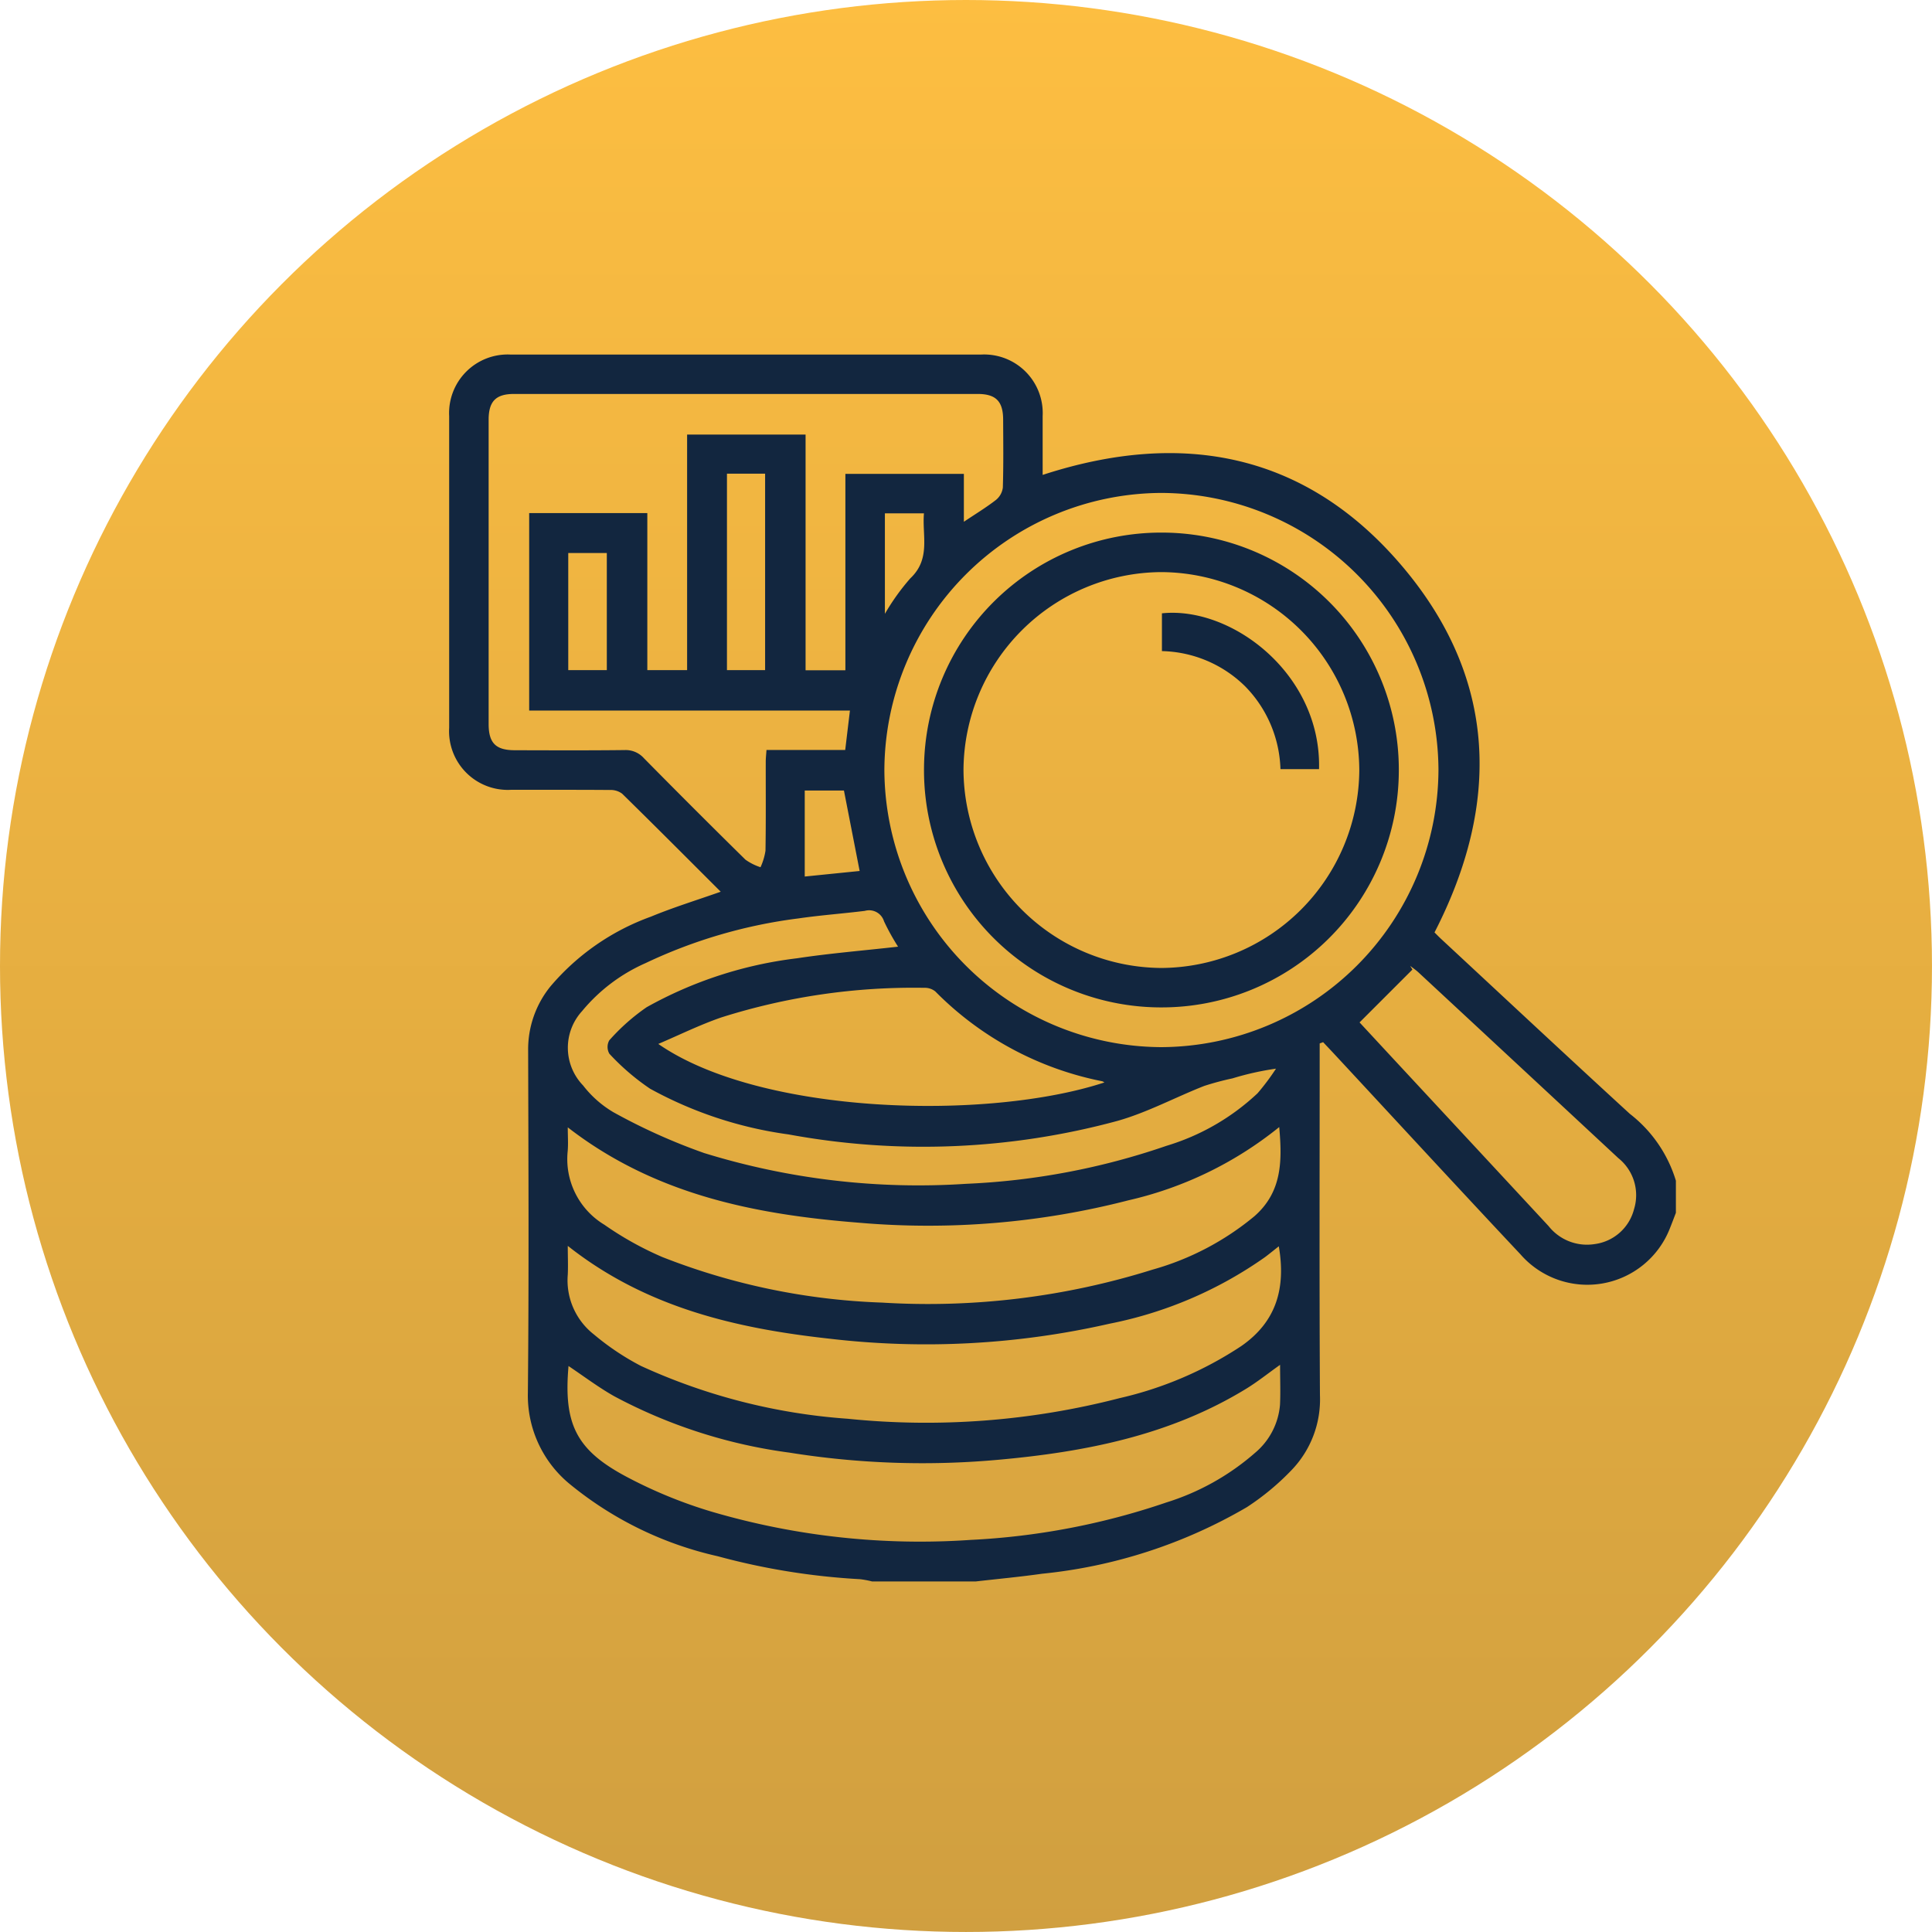 <svg xmlns="http://www.w3.org/2000/svg" xmlns:xlink="http://www.w3.org/1999/xlink" width="108.419" height="108.419" viewBox="0 0 108.419 108.419">
  <defs>
    <linearGradient id="linear-gradient" x1="0.5" x2="0.5" y2="1" gradientUnits="objectBoundingBox">
      <stop offset="0" stop-color="#fdbe41"/>
      <stop offset="1" stop-color="#d09f40"/>
    </linearGradient>
  </defs>
  <g id="Grupo_179446" data-name="Grupo 179446" transform="translate(-4406.355 7294.604)">
    <circle id="Elipse_6211" data-name="Elipse 6211" cx="54.209" cy="54.209" r="54.209" transform="translate(4406.355 -7294.604)" fill="url(#linear-gradient)"/>
    <g id="AAV9sV.tif" transform="translate(5483.743 -7334.489)">
      <g id="Grupo_157255" data-name="Grupo 157255" transform="translate(-1052.185 59.776)">
        <path id="Trazado_197560" data-name="Trazado 197560" d="M-1022.622,128.631h-5.83a5.132,5.132,0,0,0-.675-.126,38.432,38.432,0,0,1-7.984-1.288,19.989,19.989,0,0,1-8.325-4.068,6.429,6.429,0,0,1-2.329-5.108c.062-6.408.032-12.816.015-19.224a5.6,5.6,0,0,1,1.257-3.584,13.305,13.305,0,0,1,5.631-3.907c1.261-.522,2.571-.924,3.919-1.4-1.859-1.856-3.684-3.69-5.531-5.5a1.065,1.065,0,0,0-.682-.209c-1.85-.016-3.7-.006-5.551-.01a3.294,3.294,0,0,1-3.475-3.481q0-8.745,0-17.49a3.288,3.288,0,0,1,3.43-3.455q13.219,0,26.438,0a3.287,3.287,0,0,1,3.437,3.449c0,1.1,0,2.2,0,3.306,7.885-2.571,14.84-1.2,20.209,5.163,5.291,6.268,5.5,13.28,1.781,20.512.114.112.242.245.376.37,3.526,3.274,7.04,6.56,10.587,9.811a7.485,7.485,0,0,1,2.583,3.752v1.8c-.114.3-.224.592-.342.885a4.974,4.974,0,0,1-8.38,1.446c-3.5-3.726-6.962-7.486-10.441-11.232-.21-.226-.423-.449-.634-.674l-.193.071v.795c0,6.315-.022,12.631.015,18.946a5.716,5.716,0,0,1-1.607,4.217,14.179,14.179,0,0,1-2.5,2.069,28.363,28.363,0,0,1-11.494,3.733C-1020.146,128.375-1021.386,128.489-1022.622,128.631Zm-18.44-59.953v8.811h2.233V64.271h6.648V77.5h2.234V66.479h6.649v2.686c.66-.441,1.252-.8,1.794-1.22a1.065,1.065,0,0,0,.393-.7c.039-1.271.023-2.544.017-3.817-.005-1.024-.409-1.435-1.43-1.435q-13.011,0-26.023,0c-1.015,0-1.419.414-1.42,1.444q0,8.537,0,17.074c0,1.072.4,1.472,1.459,1.475,2.059.005,4.117.015,6.176-.009a1.368,1.368,0,0,1,1.082.46q2.826,2.866,5.694,5.69a3.117,3.117,0,0,0,.846.425,3.514,3.514,0,0,0,.279-.924c.028-1.665.012-3.331.015-5,0-.2.024-.4.041-.656h4.418l.265-2.213h-18V68.678Zm28.829-1.131A15.615,15.615,0,0,0-1027.759,83.1a15.616,15.616,0,0,0,15.533,15.548,15.623,15.623,0,0,0,15.561-15.59A15.615,15.615,0,0,0-1012.233,67.547Zm-33.293,35.6c0,.512.032.93-.005,1.342a4.3,4.3,0,0,0,2.06,4.126,18.3,18.3,0,0,0,3.253,1.813,37.172,37.172,0,0,0,12.337,2.556,42.093,42.093,0,0,0,15.173-1.851,15.466,15.466,0,0,0,5.719-3c1.552-1.364,1.557-3.1,1.388-5a20.835,20.835,0,0,1-8.464,4.111,44.973,44.973,0,0,1-15.116,1.257C-1035.02,108.043-1040.652,106.926-1045.527,103.149Zm0,6.647c0,.612.024,1.12,0,1.624a3.852,3.852,0,0,0,1.473,3.358,14.424,14.424,0,0,0,2.636,1.763,33.463,33.463,0,0,0,11.6,2.963,43.341,43.341,0,0,0,15.251-1.155,20.705,20.705,0,0,0,6.834-2.923c1.992-1.382,2.506-3.281,2.107-5.6-.278.219-.524.421-.779.612a22.767,22.767,0,0,1-8.714,3.731,46.377,46.377,0,0,1-15.7.844C-1036.085,114.433-1041.148,113.261-1045.527,109.8Zm39.973,6.681c-.688.489-1.263.95-1.886,1.333-4.284,2.629-9.064,3.562-13.972,4a47.169,47.169,0,0,1-11.679-.406,28.88,28.88,0,0,1-9.823-3.16c-.888-.5-1.711-1.123-2.571-1.7-.279,3.222.406,4.693,3.212,6.193a26.112,26.112,0,0,0,4.845,1.989,41.5,41.5,0,0,0,14.518,1.576,39.961,39.961,0,0,0,10.972-2.1,13.775,13.775,0,0,0,4.98-2.786,3.939,3.939,0,0,0,1.4-2.7C-1005.524,118-1005.553,117.283-1005.553,116.477Zm-21.439-23.467a12.812,12.812,0,0,1-.787-1.421.874.874,0,0,0-1.077-.586c-1.237.153-2.483.243-3.715.422a28.216,28.216,0,0,0-8.595,2.512,9.691,9.691,0,0,0-3.561,2.695,3.047,3.047,0,0,0,.063,4.171,5.983,5.983,0,0,0,1.7,1.5,33.383,33.383,0,0,0,5.088,2.289,40.746,40.746,0,0,0,14.7,1.728,39.656,39.656,0,0,0,11.247-2.132,12.861,12.861,0,0,0,5.113-2.95,13.216,13.216,0,0,0,1.034-1.38,15.921,15.921,0,0,0-2.44.544,15.748,15.748,0,0,0-1.591.426c-1.626.64-3.189,1.486-4.859,1.959a41.641,41.641,0,0,1-18.463.761,22.368,22.368,0,0,1-7.775-2.567,13.061,13.061,0,0,1-2.281-1.96.764.764,0,0,1-.007-.751,11.508,11.508,0,0,1,2.1-1.862,22.876,22.876,0,0,1,8.433-2.744C-1030.8,93.38-1028.916,93.228-1026.993,93.01Zm-13.456,5.459c5.743,3.988,18.485,4.315,25.034,2.163a.438.438,0,0,0-.116-.067,18.1,18.1,0,0,1-9.374-5.044.939.939,0,0,0-.622-.2,35.71,35.71,0,0,0-11.392,1.664C-1038.123,97.4-1039.274,97.969-1040.449,98.469Zm39.355-1.207c.505.545,1.147,1.238,1.789,1.93q4.41,4.748,8.819,9.5a2.745,2.745,0,0,0,2.585,1.01,2.631,2.631,0,0,0,2.207-1.949,2.662,2.662,0,0,0-.876-2.873q-5.608-5.216-11.221-10.427c-.143-.133-.307-.243-.462-.363l.125.207Zm-35.5-30.795V77.49h2.141V66.467Zm-8.906,11.025h2.164V70.92h-2.164Zm16.352,11.272-.881-4.514h-2.2v4.826Zm1.417-14.431a12.665,12.665,0,0,1,1.424-1.988c1.166-1.094.657-2.408.768-3.649h-2.192Z" transform="translate(1052.185 -59.776)" fill="#12263f"/>
        <path id="Trazado_197561" data-name="Trazado 197561" d="M-847.163,131.655a13.305,13.305,0,0,1,13.257,13.423A13.313,13.313,0,0,1-847.293,158.3a13.311,13.311,0,0,1-13.258-13.424A13.308,13.308,0,0,1-847.163,131.655Zm-.072,2.217a11.166,11.166,0,0,0-11.1,11.078,11.17,11.17,0,0,0,11.111,11.137,11.172,11.172,0,0,0,11.1-11.08A11.166,11.166,0,0,0-847.235,133.872Z" transform="translate(887.201 -121.658)" fill="#12263f"/>
        <path id="Trazado_197562" data-name="Trazado 197562" d="M-764.551,166.162v-2.12c3.918-.411,8.953,3.409,8.816,8.745H-757.9a6.918,6.918,0,0,0-1.983-4.649A6.862,6.862,0,0,0-764.551,166.162Z" transform="translate(804.553 -149.515)" fill="#12263f"/>
      </g>
    </g>
  </g>
</svg>
